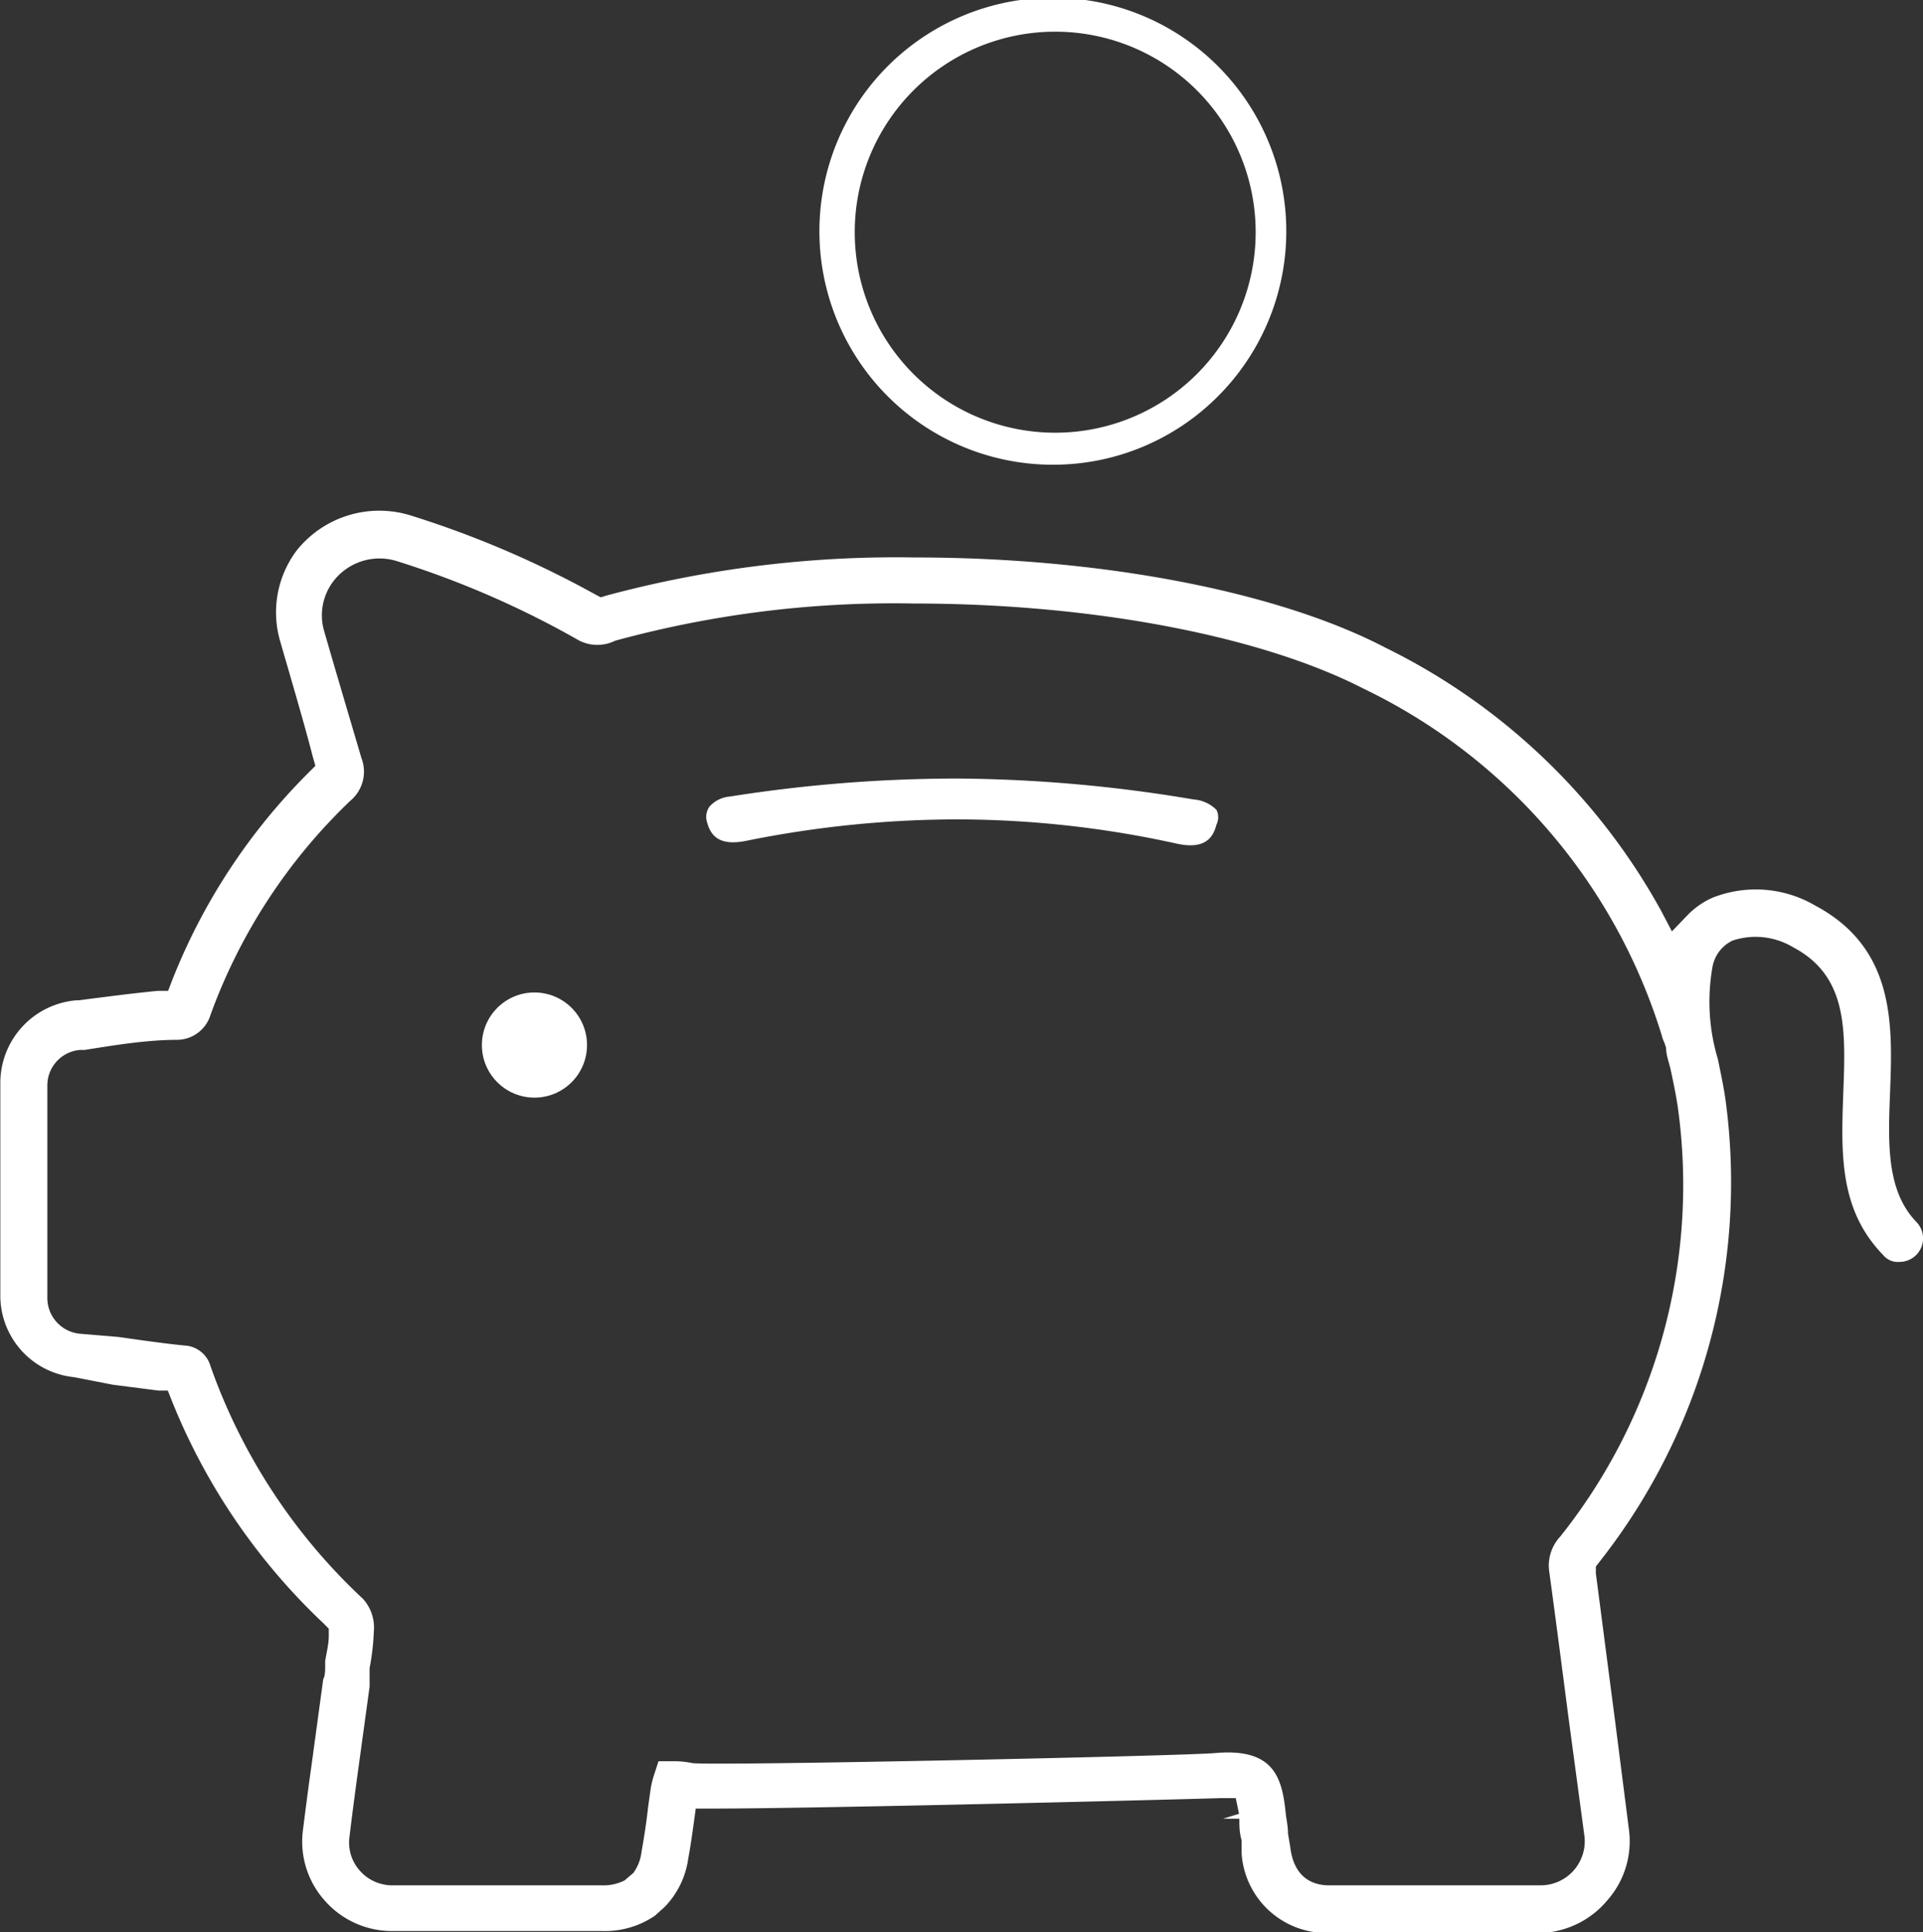 <svg xmlns="http://www.w3.org/2000/svg" width="58.9" height="59.17" viewBox="0 0 58.9 59.17"><rect x="0" y="0" width="58.9" height="59.17" fill="#333333" stroke="none"/><defs><style>.a{fill:#fff}</style></defs><title>icon-savings</title><circle class="a" cx="16.37" cy="32" r="1.61"/><path class="a" d="M57.89 33.48c.08-2.09.17-4.44-2.29-5.75a3.6 3.6 0 0 0-3.15-.24 2.45 2.45 0 0 0-.76.53l-.48.5-.32-.61a19.39 19.39 0 0 0-8.44-8.07c-3.31-1.73-8.71-2.77-14.43-2.77a34.16 34.16 0 0 0-9.42 1.16l-.2.06-.19-.1a30.26 30.26 0 0 0-5.58-2.39 3.24 3.24 0 0 0-3.53 1.04 3.15 3.15 0 0 0-.52 2.79c.32 1.11.75 2.56 1 3.54l.08.28-.21.21a18.61 18.61 0 0 0-4.19 6.39l-.11.29h-.31c-.82.08-1.65.19-2.43.29h-.07a2.54 2.54 0 0 0-2.33 2.5v6.52a2.51 2.51 0 0 0 2.26 2.52l1.18.23 1.4.18h.29l.11.28A19.19 19.19 0 0 0 9.9 49.7l.17.17v.24c0 .21-.06.46-.11.75V51c0 .15 0 .31-.06.42l-.37 2.72c-.09.63-.17 1.26-.25 1.89a2.71 2.71 0 0 0 .66 2.16 2.74 2.74 0 0 0 2.07.94h6.44a2.72 2.72 0 0 0 1.61-.47l.3-.27a2.64 2.64 0 0 0 .72-1.48c.07-.37.12-.73.17-1.09l.06-.44h.45c3.52 0 15.52-.31 15.6-.32h.49l.1.48-.49.15h.5c0 .2 0 .43.07.66v.41a2.61 2.61 0 0 0 2.61 2.43h6.5a2.78 2.78 0 0 0 2.09-1 2.73 2.73 0 0 0 .66-2.19l-.44-3.45c-.19-1.44-.38-2.92-.57-4.37v-.21l.13-.17a18.77 18.77 0 0 0 3.84-14.13c-.06-.42-.15-.83-.23-1.23a6.1 6.1 0 0 1-.17-2.82 1.11 1.11 0 0 1 .62-.82 2.24 2.24 0 0 1 1.86.21c1.66.88 1.6 2.52 1.53 4.42s-.13 3.61 1.22 5a.58.58 0 0 0 .51.21.72.72 0 0 0 .51-1.22c-.92-.95-.87-2.4-.81-3.94zm-10.1 13.57a1.3 1.3 0 0 0-.34 1.06c.21 1.53.41 3.09.61 4.62l.47 3.49a1.35 1.35 0 0 1-1.33 1.51h-6.5c-.39 0-1.06-.15-1.18-1.17l-.07-.42c0-.23-.05-.43-.07-.62-.11-1.1-.37-2-2.16-1.84-1 .09-15 .39-16 .31a2.91 2.91 0 0 0-.53-.06h-.52l-.16.49a3 3 0 0 0-.09.42l-.07.5c-.05.46-.12.91-.2 1.36a1.37 1.37 0 0 1-.25.65l-.27.23a1.42 1.42 0 0 1-.69.15h-6.42a1.32 1.32 0 0 1-1-.45 1.29 1.29 0 0 1-.32-1c.07-.59.15-1.19.23-1.79l.39-2.84v-.57a7.32 7.32 0 0 0 .13-1.12 1.31 1.31 0 0 0-.33-1 17.88 17.88 0 0 1-4.67-7.12.87.87 0 0 0-.81-.64c-.68-.07-1.37-.17-2-.26l-1.19-.1a1.1 1.1 0 0 1-1-1.11v-6.49a1.09 1.09 0 0 1 1-1.09h.14c.95-.15 1.91-.31 2.86-.31a1.08 1.08 0 0 0 1-.77 17.15 17.15 0 0 1 4.28-6.55 1.16 1.16 0 0 0 .34-1.31c-.28-.95-.78-2.63-1.14-3.88a1.72 1.72 0 0 1 .28-1.53 1.78 1.78 0 0 1 1.94-.62 28.43 28.43 0 0 1 5.6 2.44 1.23 1.23 0 0 0 1.09 0 32.36 32.36 0 0 1 9.14-1.14c5.5 0 10.65 1 13.77 2.6a17.49 17.49 0 0 1 9.15 10.63 1.05 1.05 0 0 0 .08.22l.05.15c0 .22.09.45.14.67.08.37.16.75.22 1.15a17.27 17.27 0 0 1-3.6 13.15z"/><path class="a" d="M29.37 23.84h-.18a44.67 44.67 0 0 0-6.83.55.94.94 0 0 0-.63.31.55.55 0 0 0-.07.49c.1.35.32.73 1.18.56a32.75 32.75 0 0 1 6.46-.66 31.32 31.32 0 0 1 6.73.74c.9.2 1.13-.2 1.23-.58a.51.51 0 0 0 0-.45 1.1 1.1 0 0 0-.7-.32 44.83 44.83 0 0 0-7.19-.64zm2.95-9.61a7.15 7.15 0 1 1 5-2.11 7.12 7.12 0 0 1-5 2.11zm0-13.26a6.14 6.14 0 1 0 0 12.28v.49-.49a6.14 6.14 0 0 0 0-12.28z"/></svg>